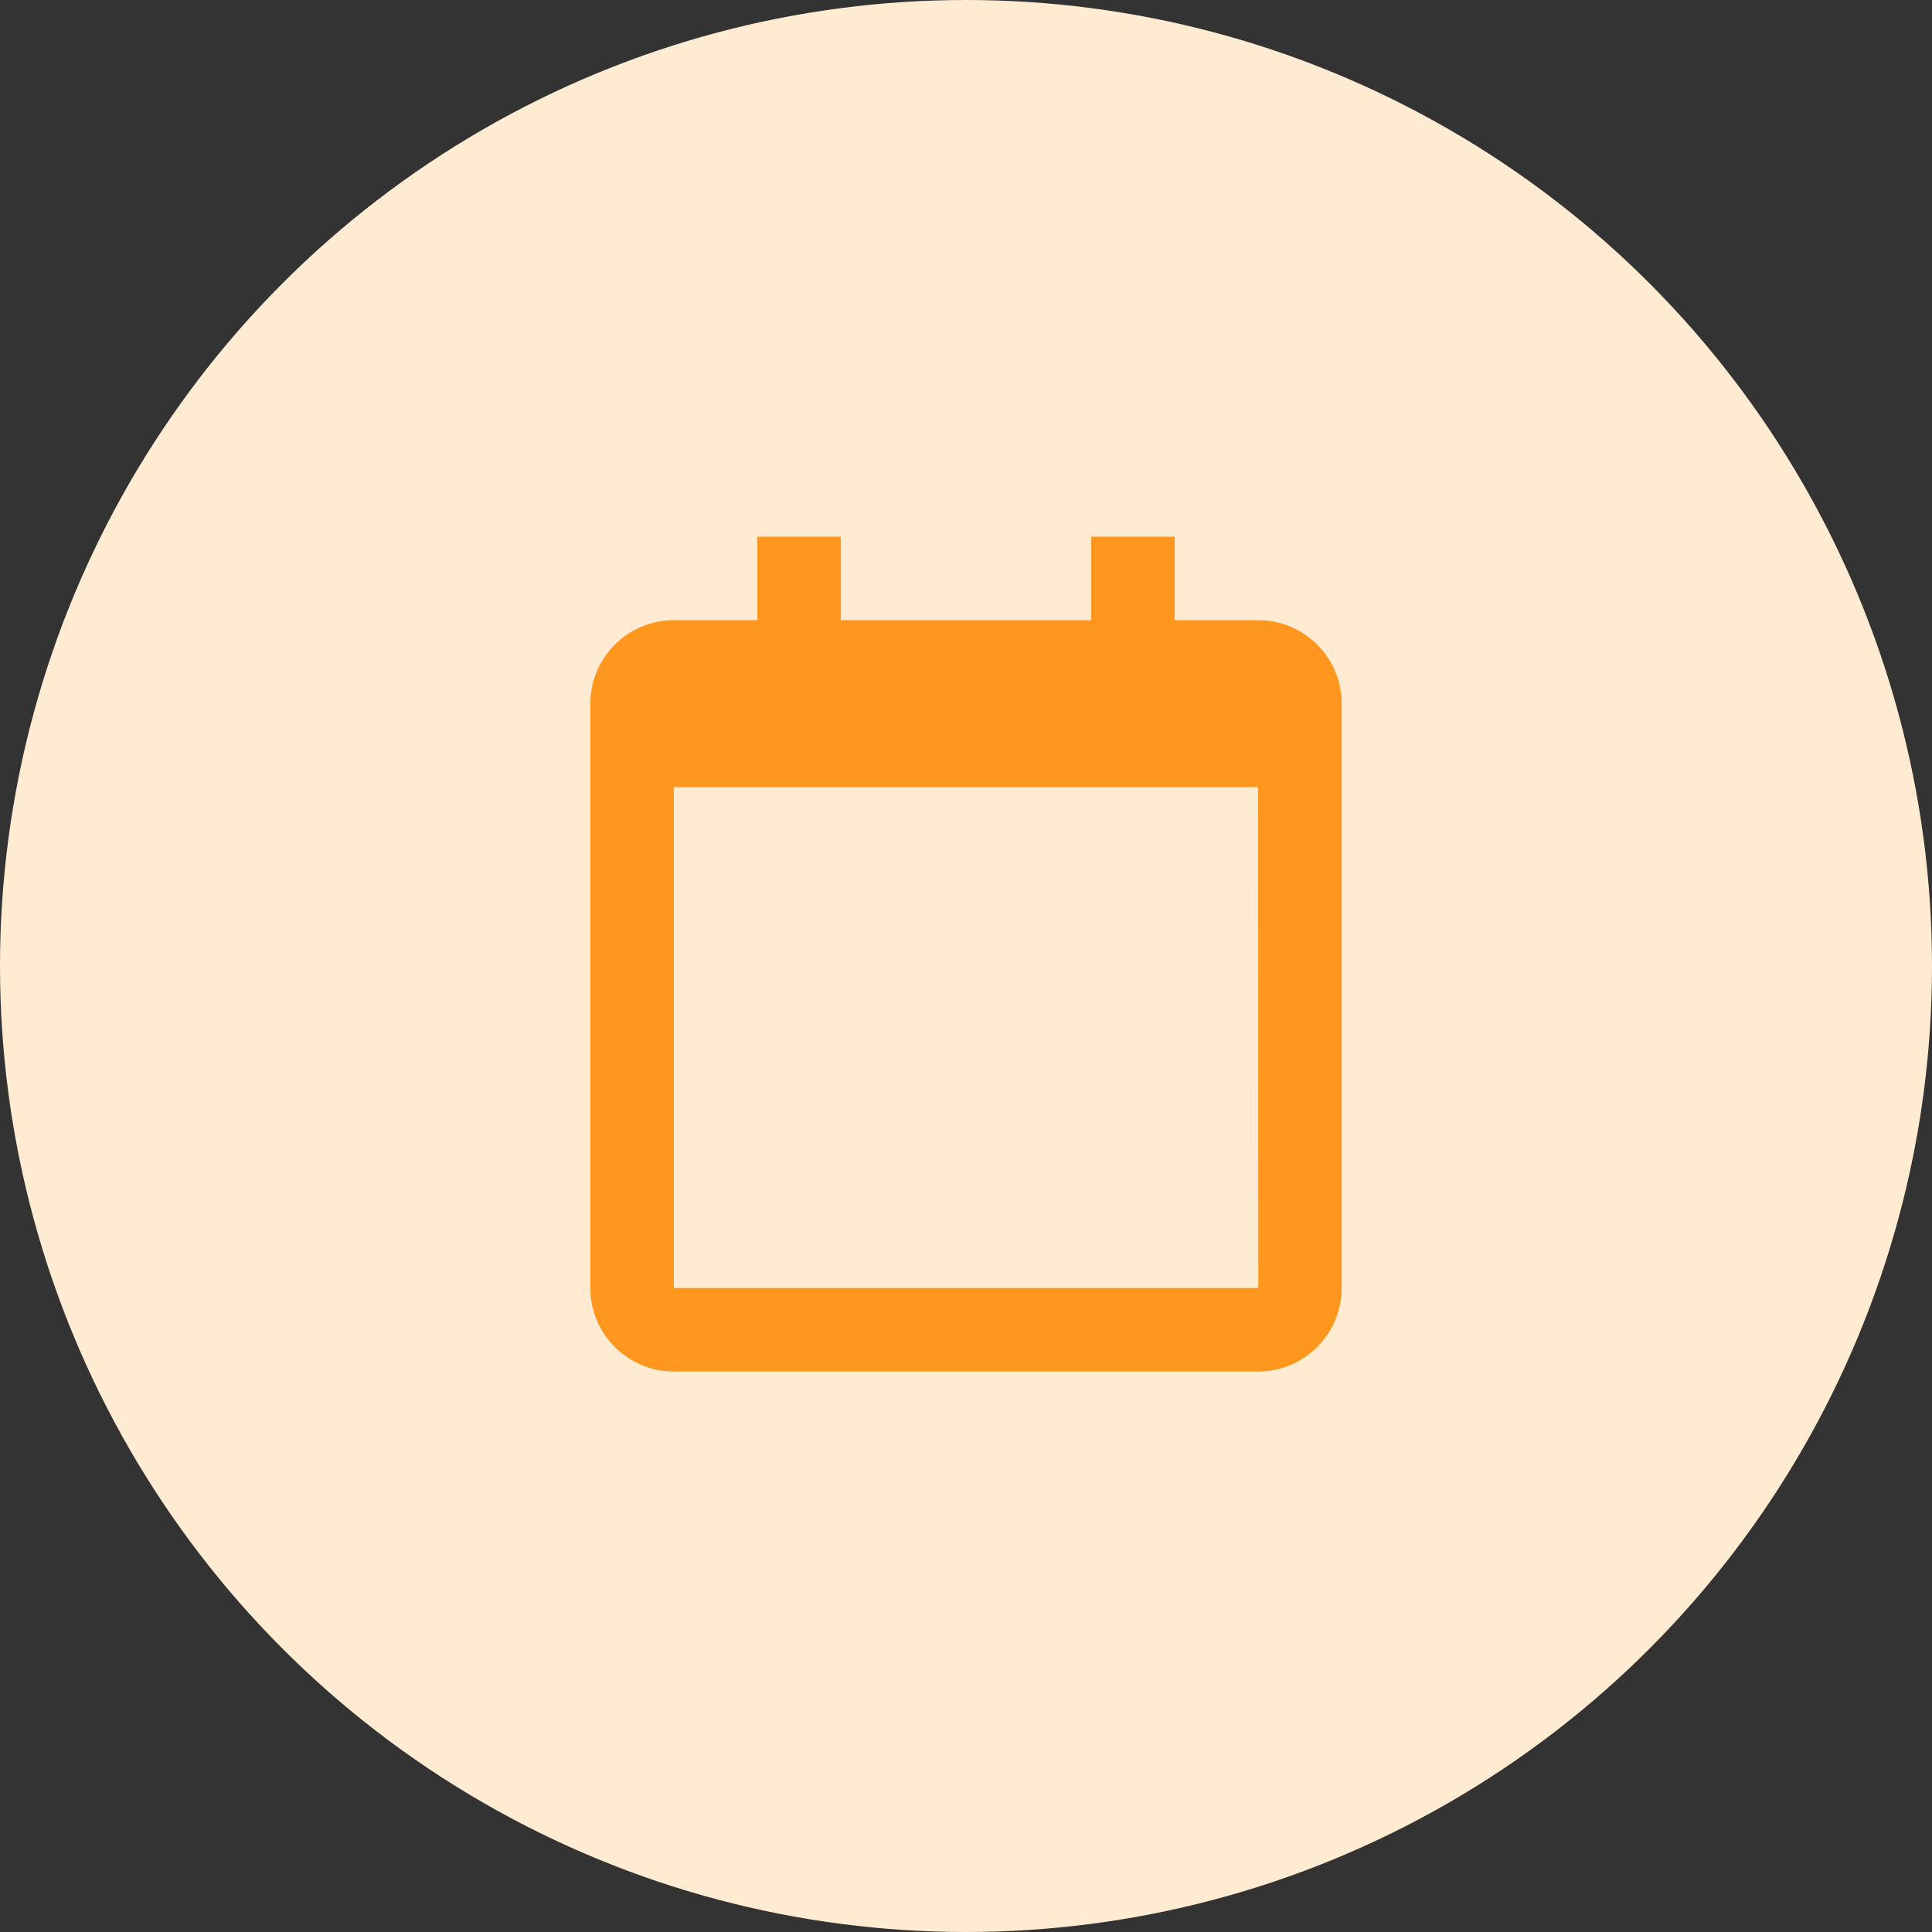 <svg width="36" height="36" viewBox="0 0 36 36" fill="none" xmlns="http://www.w3.org/2000/svg">
<rect x="0" y="0" width="36" height="36" fill="#333333" stroke="none"/>
<circle cx="18" cy="18" r="18" fill="#FFEAD2"/>
<g clip-path="url(#clip0_12_120872)">
<path d="M23.444 11.556H21.889V10H20.333V11.556H15.667V10H14.111V11.556H12.556C11.698 11.556 11 12.253 11 13.111V24C11 24.858 11.698 25.556 12.556 25.556H23.444C24.302 25.556 25 24.858 25 24V13.111C25 12.253 24.302 11.556 23.444 11.556ZM23.446 24H12.556V14.667H23.444L23.446 24Z" fill="#FF971E"/>
</g>
<defs>
<clipPath id="clip0_12_120872">
<rect width="14" height="15.556" fill="white" transform="translate(11 10)"/>
</clipPath>
</defs>
</svg>

